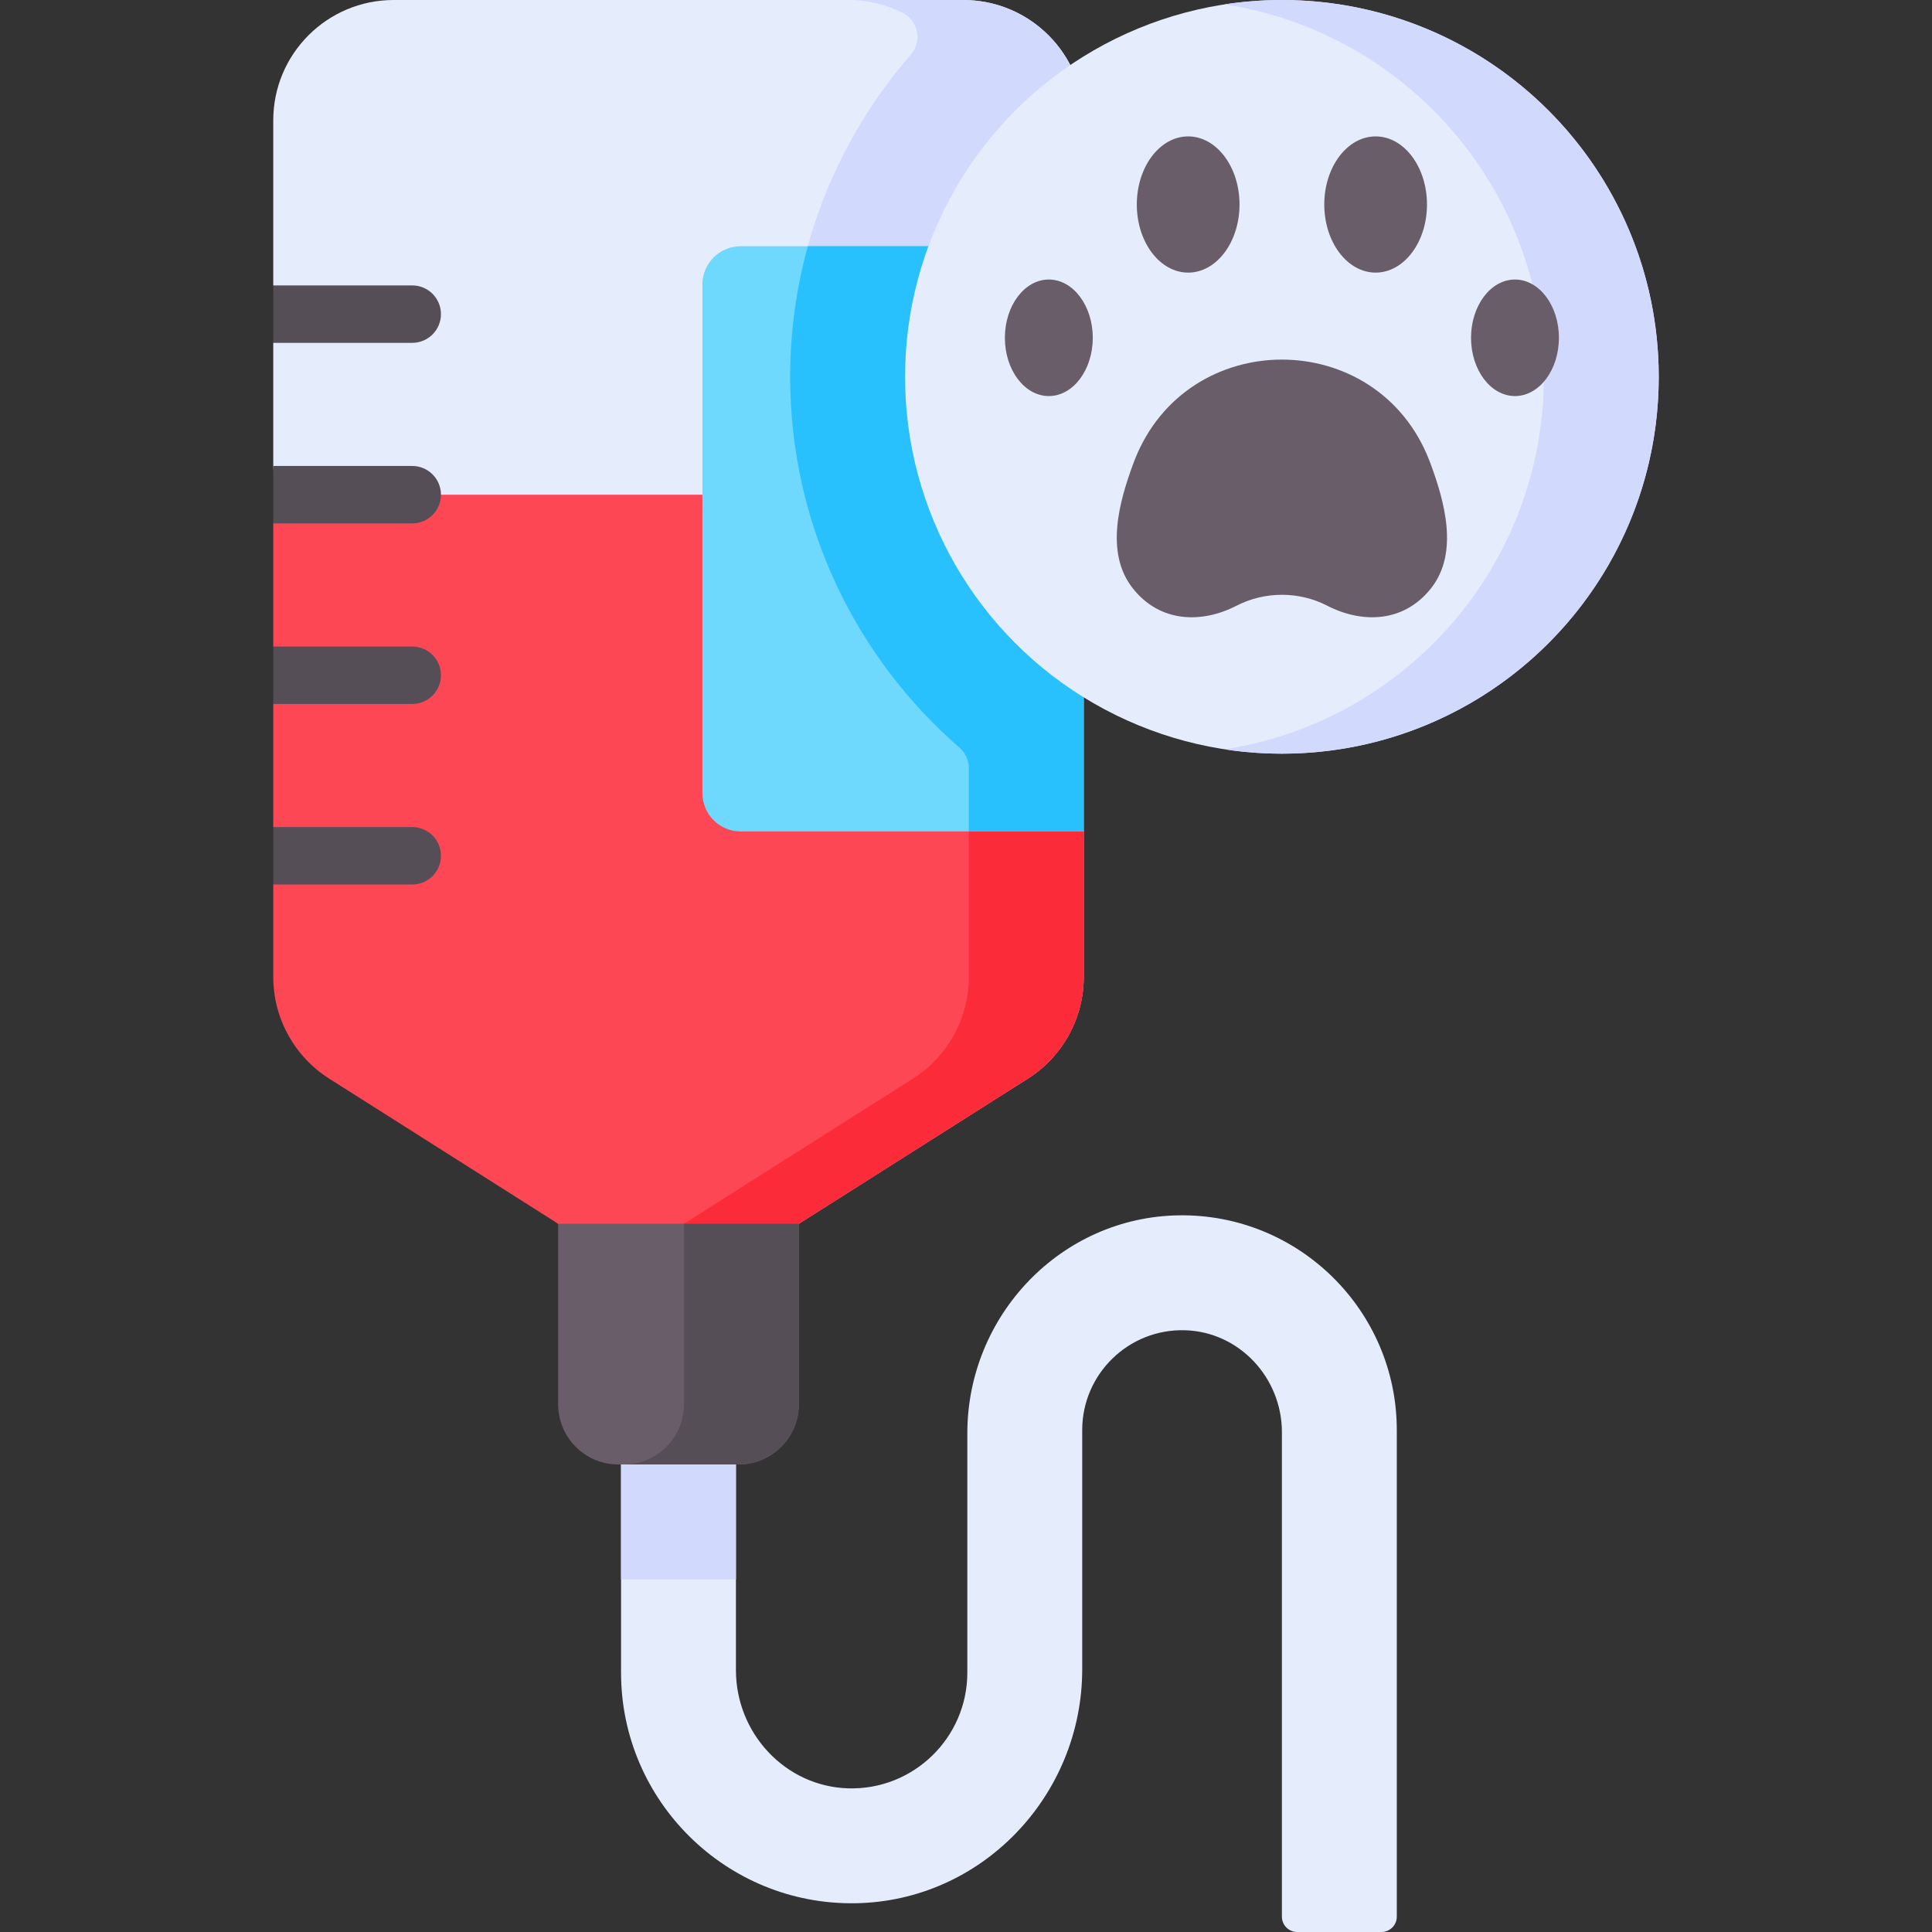 <svg id="Capa_1" enable-background="new 0 0 512 512" height="512" viewBox="0 0 512 512" width="512" xmlns="http://www.w3.org/2000/svg"><rect x="0" y="0" width="512" height="512" fill="#333333" stroke="none"/><g><g><path d="m339.717 507.941v-128.4c0-14.398-11.267-26.584-25.659-27.011-14.954-.444-27.26 11.591-27.26 26.447v63.378c0 33.533-26.628 61.515-60.156 62.026-34.127.521-62.056-27.089-62.056-61.099v-118.095c0-8.197 6.299-15.25 14.487-15.636 8.742-.412 15.959 6.554 15.959 15.206v117.873c0 16.683 13.056 30.803 29.731 31.299 17.328.515 31.589-13.432 31.589-30.646v-63.443c0-31.227 24.797-57.285 56.021-57.762 31.781-.485 57.79 25.226 57.79 56.898v128.964c0 2.242-1.817 4.059-4.059 4.059h-22.327c-2.242.001-4.06-1.816-4.06-4.058z" fill="#e5edfc"/></g><g><path d="m263.172 282.174-51.465 42.129h-63.797l-50.997-41.693c-9.229-5.85-16.539-13.881-16.539-24.808l-7.958-134.317v-32.626l5.162-7.611-5.162-7.612v-43.737c.001-17.618 14.283-31.899 31.9-31.899h150.987c17.617 0 31.899 14.281 31.899 31.899l-9.251 226.338c-.001 10.926-5.549 18.087-14.779 23.937z" fill="#e5edfc"/><path d="m256.083.02c-.001 0-.002 0-.003 0-.301-.008-31.221-.02-31.223-.02 5.156 0 10.024 1.226 14.333 3.4 4.168 2.103 5.282 7.524 2.217 11.047-19.919 22.889-32.002 52.766-32.002 85.42 0 40.356 18.453 76.47 47.351 100.389v58.651c0 10.927-5.593 21.093-14.822 26.943l-60.671 38.454h30.446l60.671-38.454c9.229-5.849 14.822-16.016 14.822-26.943v-227.008c-.001-17.356-13.864-31.464-31.119-31.879z" fill="#d1d9fc"/><path d="m87.239 285.849 60.671 38.454 28.346 15.223 35.451-15.223 60.671-38.454c9.229-5.85 14.822-16.016 14.822-26.943v-38.566l-15.223-89.244h-196.162l-3.398 7.612v32.625l5.05 7.611-5.05 7.611v32.625l4.795 7.611-4.795 7.612v24.503c0 10.927 5.593 21.093 14.822 26.943z" fill="#fd4755"/><path d="m256.755 131.096v127.81c0 10.927-5.593 21.093-14.822 26.943l-60.671 38.454h30.446l60.671-38.454c9.229-5.85 14.822-16.016 14.822-26.943v-38.566l-15.223-89.244z" fill="#fb2b3a"/><path d="m164.586 354.748h30.446v63.797h-30.446z" fill="#d1d9fc"/><path d="m163.86 388.1h31.899c8.809 0 15.949-7.141 15.949-15.949v-47.848h-63.797v47.848c0 8.808 7.14 15.949 15.949 15.949z" fill="#695d69"/><path d="m181.262 324.302v47.848c0 8.809-7.141 15.949-15.949 15.949h30.446c8.809 0 15.949-7.141 15.949-15.949v-47.848z" fill="#564e57"/><g><path d="m72.417 75.636h36.83c4.204 0 7.611 3.408 7.611 7.611s-3.408 7.611-7.611 7.611h-36.83z" fill="#564e57"/></g><g><path d="m72.417 171.333h36.83c4.204 0 7.611 3.408 7.611 7.611 0 4.204-3.408 7.611-7.611 7.611h-36.83z" fill="#564e57"/></g><g><path d="m72.417 123.484h36.83c4.204 0 7.611 3.408 7.611 7.611 0 4.204-3.408 7.611-7.611 7.611h-36.83z" fill="#564e57"/></g><g><path d="m72.417 219.18h36.83c4.204 0 7.611 3.408 7.611 7.611 0 4.204-3.408 7.611-7.611 7.611h-36.83z" fill="#564e57"/></g><path d="m287.201 220.34h-90.908c-5.605 0-10.149-4.544-10.149-10.149v-134.793c0-5.605 4.544-10.149 10.149-10.149h90.908l-15.223 90.291z" fill="#6fd8fd"/><path d="m214.085 65.25c-3.043 11.028-4.681 22.633-4.681 34.616 0 39.235 17.442 74.46 44.967 98.368 1.532 1.331 2.384 3.282 2.384 5.311v16.795h30.446v-155.09z" fill="#28c1fd"/></g><g><circle cx="339.717" cy="99.866" fill="#e5edfc" r="99.866"/><path d="m339.717 0c-5.176 0-10.259.394-15.223 1.153 47.929 7.331 84.643 48.734 84.643 98.713s-36.714 91.383-84.643 98.713c4.964.759 10.047 1.153 15.223 1.153 55.155 0 99.866-44.712 99.866-99.866s-44.712-99.866-99.866-99.866z" fill="#d1d9fc"/><g fill="#695d69"><g><ellipse cx="277.95" cy="89.52" rx="11.645" ry="15.442"/><ellipse cx="401.483" cy="89.52" rx="11.645" ry="15.442"/></g><g><ellipse cx="314.876" cy="54.196" rx="13.61" ry="18.048"/><ellipse cx="364.557" cy="54.196" rx="13.61" ry="18.048"/></g><path d="m300.655 122.002c13.85-35.606 64.273-35.606 78.123 0 .091.234.181.47.269.707 3.746 10.078 7.611 23.703.265 33.102-7.284 9.321-18.437 9.415-27.556 4.718-7.519-3.873-16.559-3.873-24.078 0-9.119 4.697-20.272 4.603-27.556-4.718-7.346-9.4-3.481-23.025.265-33.102.087-.237.177-.473.268-.707z"/></g></g></g></svg>